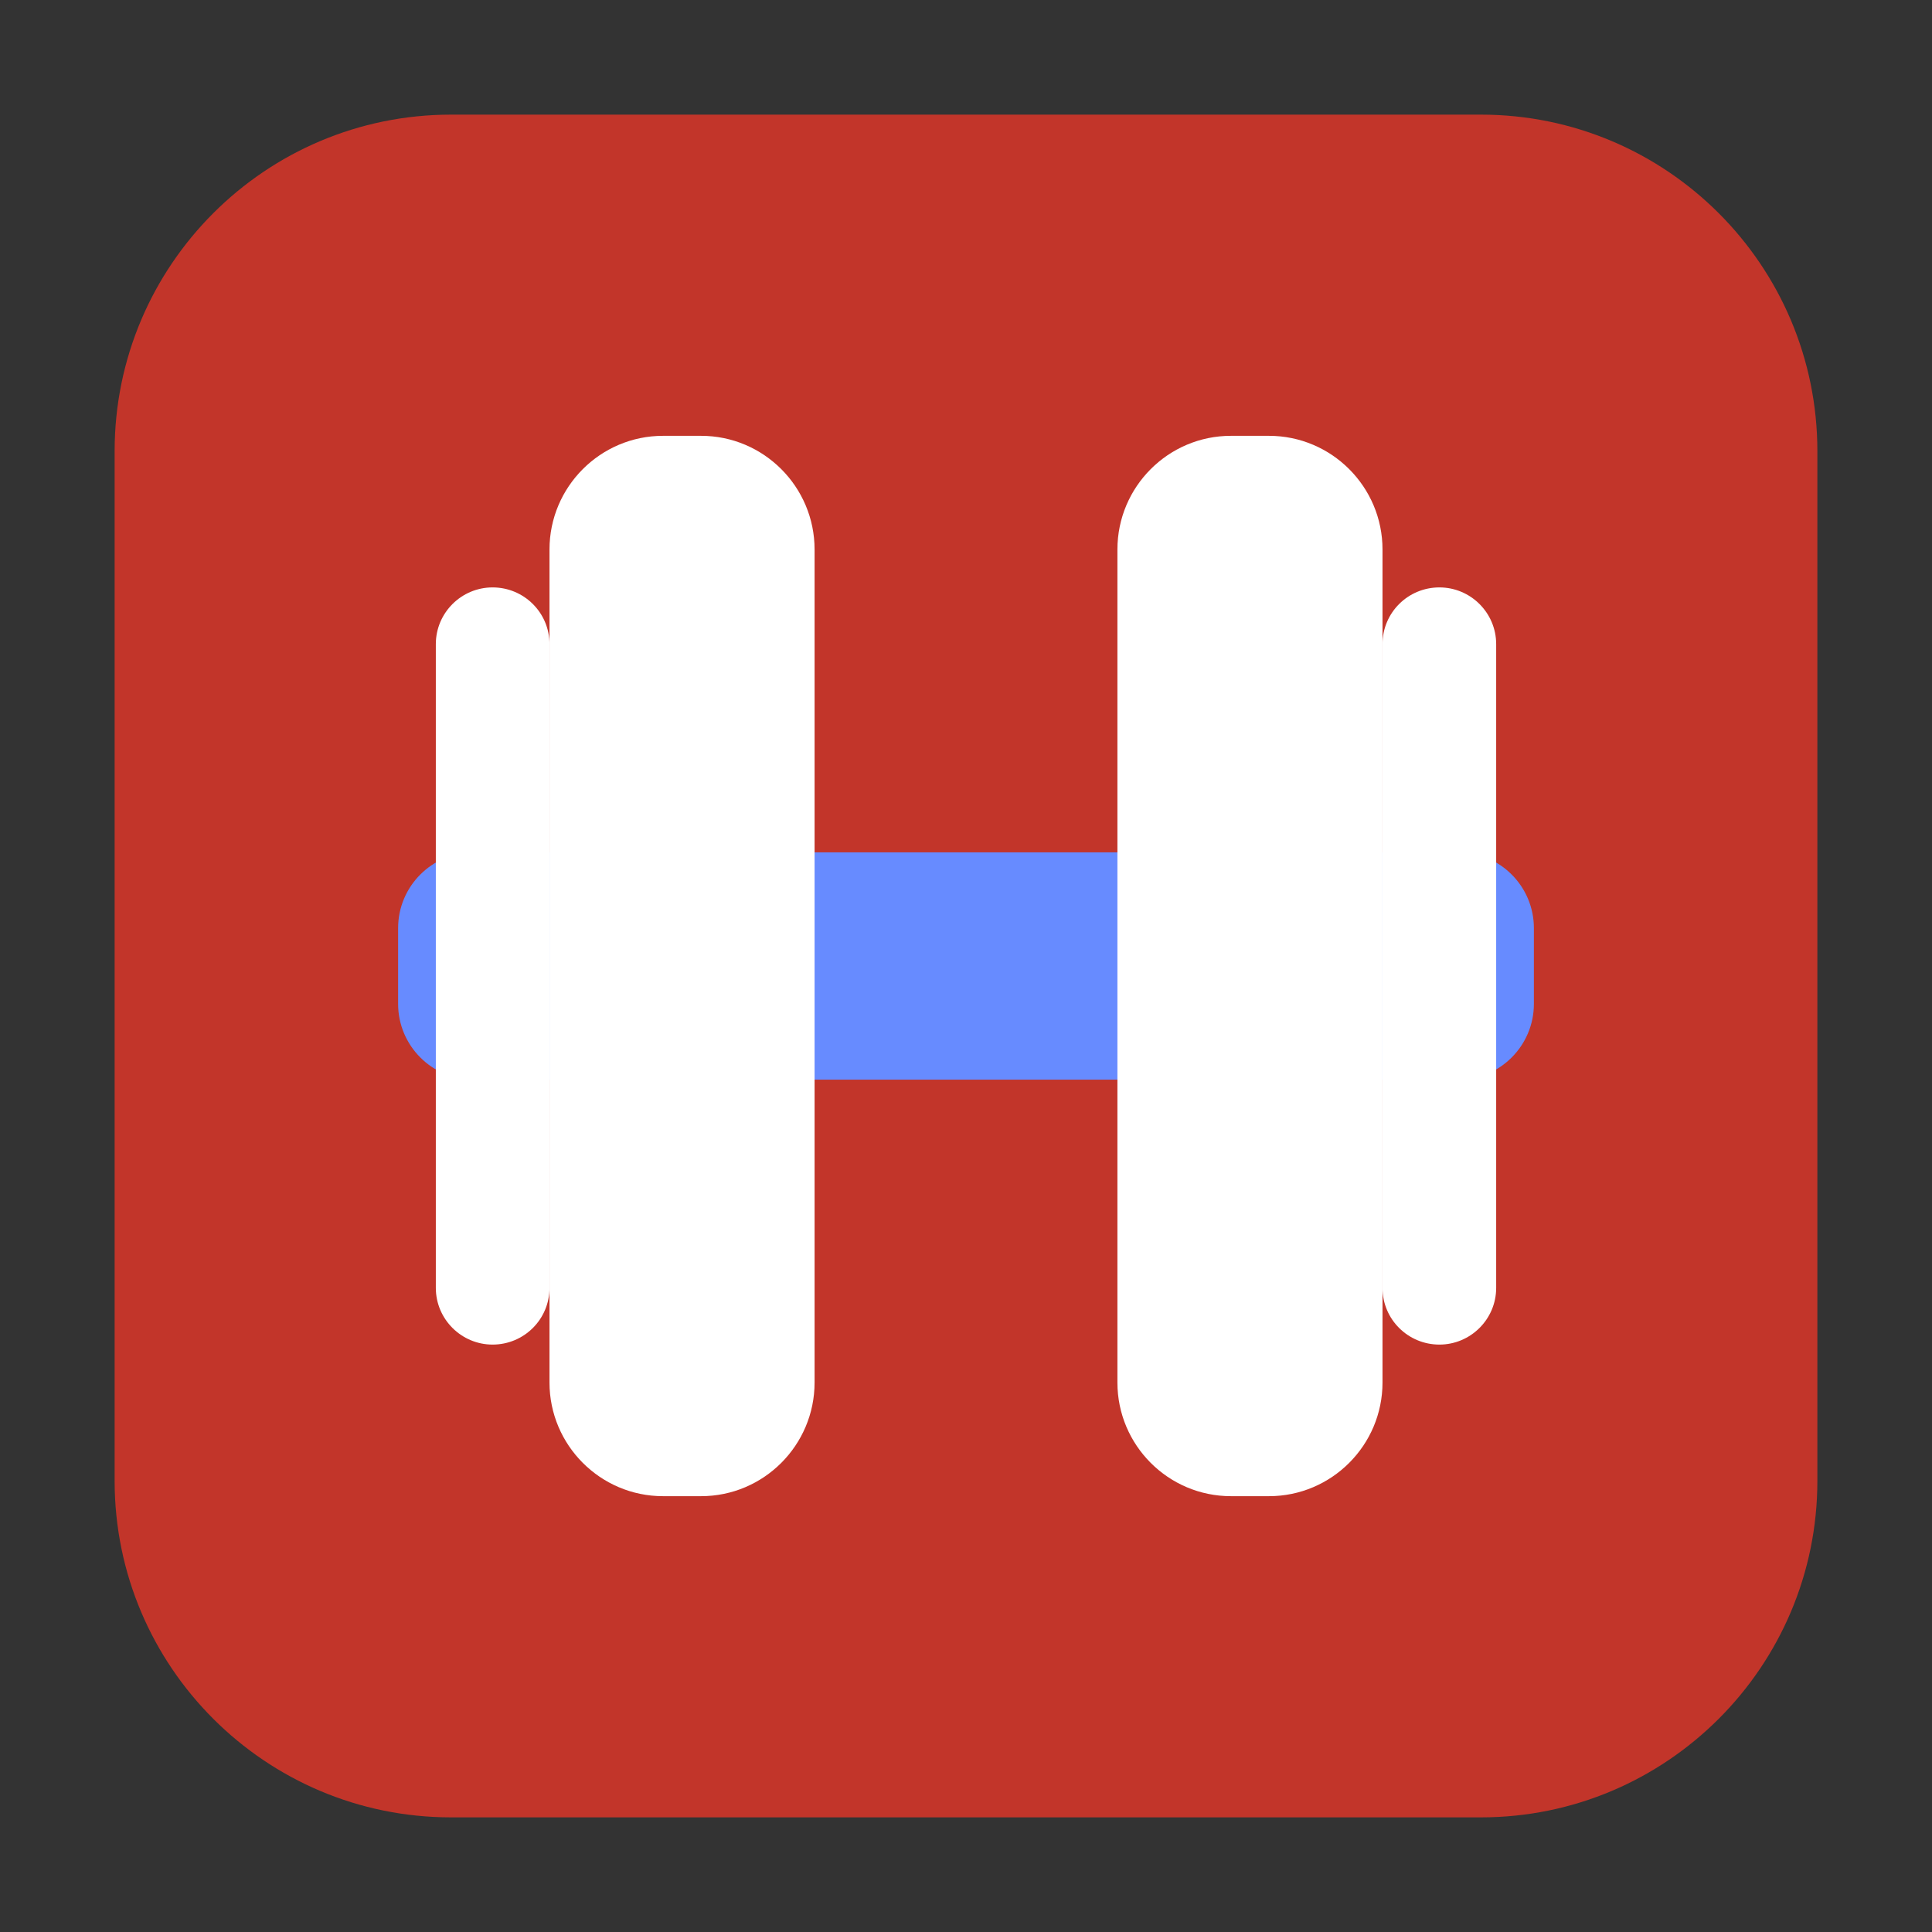 <?xml version="1.0" encoding="UTF-8"?>
<svg xmlns="http://www.w3.org/2000/svg" xmlns:xlink="http://www.w3.org/1999/xlink" width="48pt" height="48pt" viewBox="0 0 48 48" version="1.1">
<rect x="0" y="0" width="48" height="48" fill="#333333" stroke="none"/>
<g id="surface1">
<path style=" stroke:none;fill-rule:evenodd;fill:rgb(76.078%,20.784%,16.471%);fill-opacity:1;" d="M 11.207 2.848 L 36.793 2.848 C 41.406 2.848 45.152 6.594 45.152 11.207 L 45.152 36.793 C 45.152 41.406 41.406 45.152 36.793 45.152 L 11.207 45.152 C 6.594 45.152 2.848 41.406 2.848 36.793 L 2.848 11.207 C 2.848 6.594 6.594 2.848 11.207 2.848 Z M 11.207 2.848 "/>
<path style=" stroke:none;fill-rule:nonzero;fill:rgb(40.392%,54.51%,100%);fill-opacity:1;" d="M 11.77 21.176 L 36.23 21.176 C 37.266 21.176 38.109 22.02 38.109 23.059 L 38.109 24.941 C 38.109 25.98 37.266 26.824 36.23 26.824 L 11.77 26.824 C 10.734 26.824 9.891 25.98 9.891 24.941 L 9.891 23.059 C 9.891 22.02 10.734 21.176 11.77 21.176 Z M 11.77 21.176 "/>
<path style=" stroke:none;fill-rule:nonzero;fill:rgb(100%,100%,100%);fill-opacity:1;" d="M 20.238 34.348 L 20.238 13.652 C 20.238 12.094 18.973 10.828 17.418 10.828 L 16.473 10.828 C 14.918 10.828 13.652 12.094 13.652 13.652 L 13.652 34.348 C 13.652 35.906 14.918 37.172 16.473 37.172 L 17.418 37.172 C 18.973 37.172 20.238 35.906 20.238 34.348 Z M 20.238 34.348 "/>
<path style=" stroke:none;fill-rule:nonzero;fill:rgb(100%,100%,100%);fill-opacity:1;" d="M 34.348 34.348 L 34.348 13.652 C 34.348 12.094 33.082 10.828 31.527 10.828 L 30.582 10.828 C 29.027 10.828 27.762 12.094 27.762 13.652 L 27.762 34.348 C 27.762 35.906 29.027 37.172 30.582 37.172 L 31.527 37.172 C 33.082 37.172 34.348 35.906 34.348 34.348 Z M 34.348 34.348 "/>
<path style=" stroke:none;fill-rule:nonzero;fill:rgb(100%,100%,100%);fill-opacity:1;" d="M 13.652 31.996 L 13.652 16.004 C 13.652 15.223 13.02 14.594 12.238 14.594 C 11.465 14.594 10.828 15.223 10.828 16.004 L 10.828 31.996 C 10.828 32.777 11.465 33.406 12.238 33.406 C 13.02 33.406 13.652 32.777 13.652 31.996 Z M 13.652 31.996 "/>
<path style=" stroke:none;fill-rule:nonzero;fill:rgb(100%,100%,100%);fill-opacity:1;" d="M 37.172 31.996 L 37.172 16.004 C 37.172 15.223 36.535 14.594 35.762 14.594 C 34.98 14.594 34.348 15.223 34.348 16.004 L 34.348 31.996 C 34.348 32.777 34.98 33.406 35.762 33.406 C 36.535 33.406 37.172 32.777 37.172 31.996 Z M 37.172 31.996 "/>
</g>
</svg>
